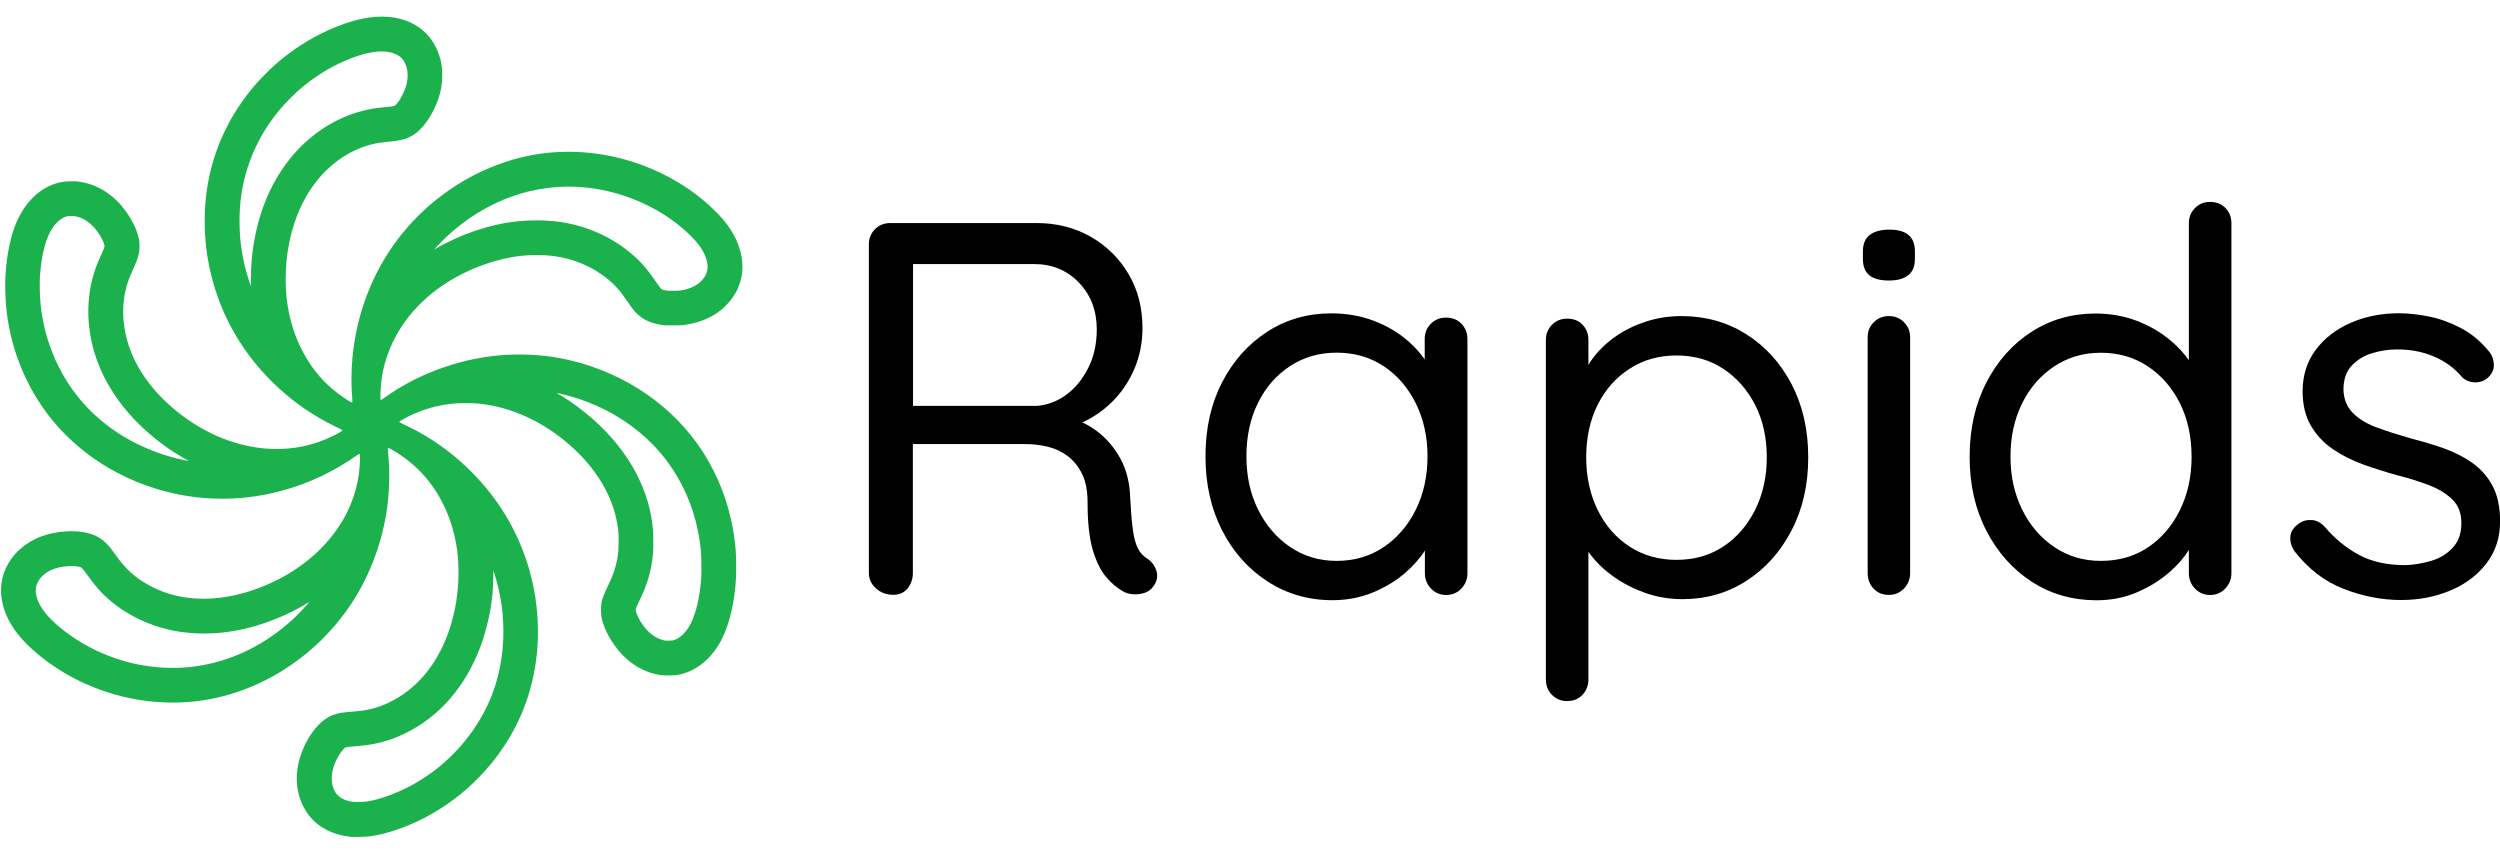 <?xml version="1.0" encoding="utf-8"?>
<!-- Generator: Adobe Illustrator 24.0.1, SVG Export Plug-In . SVG Version: 6.00 Build 0)  -->
<svg version="1.1" id="Layer_1" xmlns="http://www.w3.org/2000/svg" xmlns:xlink="http://www.w3.org/1999/xlink" x="0px" y="0px"
	 viewBox="0 0 2932 1000" style="enable-background:new 0 0 2932 1000;" xml:space="preserve">
<style type="text/css">
	.st0{fill:#1BB14D;}
</style>
<g>
	<path id="Logo_green" class="st0" d="M447.7,60.3c2.7,0,5.4,0.2,7.8,0.6c5.1,0.9,12.1,3.1,16.4,8.3c2.6,3.2,4.6,7.7,5.6,12.4
		c0.6,3.1,0.9,8.9-0.1,14.4c-1.7,9.8-8.4,22.3-13.2,26.9c-1.4,1.3-1.4,1.3-2.9,1.6c-2,0.4-2.6,0.5-9.9,1.2
		c-11.7,1.2-16.5,1.9-25.7,4.2c-32.8,8.2-63.3,28.3-85.9,56.6c-23.8,29.9-38.6,67.2-43.9,111.1c-1.3,10.6-1.9,26.1-1.6,38.2
		c-6.5-18-10.8-36.9-12.5-56.1c-1.3-14-1.2-29.3,0.2-43.1c4.4-42.3,22.2-81.9,51.6-114.3c3.4-3.8,12.3-12.6,15.8-15.7
		c16.8-14.7,34.3-26.1,53.6-34.6C420.6,64.2,435.6,60.3,447.7,60.3 M666.7,218.9c8.2,0,16.5,0.5,24.8,1.5
		c44.4,5.4,88.8,26.4,118.6,56.2c5.2,5.2,7.5,8,10.1,11.5c5.6,7.6,9,15.6,9.6,22.9c0.7,8-2.8,15.2-10.5,21.4
		c-3.5,2.8-10.4,6.4-19,7.9c-3.8,0.7-3.8,0.7-10,0.7l-0.9,0c-1.7,0-5.8,0-6.5,0l-0.6-0.1c-2.6-0.4-5.8-1.1-6.8-2.1
		c-1-1-1.8-1.9-6.6-8.8c-8.1-11.9-14.9-20.7-25.8-30.2c-25.2-22.3-56.9-36.2-91.6-40.2c-6.8-0.8-14.2-1.2-21.9-1.2
		c-7.6,0-15,0.4-22.2,1.1c-33,3.4-67.9,15.3-98.2,33.2c25.7-29.1,59.1-51.5,94.5-63.4c6.6-2.2,10.2-3.3,16.1-4.7
		C635.1,220.9,650.8,218.9,666.7,218.9 M84.3,253.3c1.3,0,2.3,0,2.8,0.1c6.9,1.2,12.5,3.7,18,8.3c9.2,7.6,16.5,20.6,17.5,26.4
		c0,0.4,0,1-0.1,1.5c-0.4,1.4-1,3-4.1,9.9c-3.7,8.3-5.7,12.9-7.8,19.7c-6.9,21.2-8.8,45.8-5.4,69.3c4.1,28.7,15.5,56,33.8,81.2
		c13.3,18.3,30.8,35.7,50.5,50.5c10.4,7.8,21.2,14.6,32.2,20.5c-33.1-5.9-65.2-19.4-92-38.9c-13.5-9.8-26.5-22-36.6-34.3
		c-24.5-29.7-40.5-67.6-45.1-106.9c-1.2-10.3-1.7-25.3-1.2-34.9c0.7-13.7,2.7-26.7,5.8-37.7c4.5-16.3,12.2-27.9,21.6-32.7
		c2-1,3.4-1.5,5.6-1.9C80.6,253.3,82.2,253.3,84.3,253.3 M80.4,253.3L80.4,253.3L80.4,253.3 M652.6,460.8c2.3,0.5,4.5,1,6.8,1.5
		c55,12.9,102.8,45.8,131,90.3c18.1,28.5,28.8,60.7,31.8,95.6c0.4,4.9,0.6,22.1,0.3,27.4c-1.2,21.8-5.6,41.8-12,54.9
		c-5.2,10.7-12.8,18.2-20.7,20.4c-0.4,0.1-0.8,0.2-1.2,0.3c-0.4,0-1.6,0.1-4.4,0.1c-0.5,0-0.9,0-1.3,0c-1.1,0-2,0-2.7,0
		c-10.9-2-20.2-8.9-27.8-20.5c-3.4-5.2-5.6-9.9-6.7-14.1c0-0.8,0-1.8,0-2.7c0.5-1.4,1.6-4.1,4.7-10.6c7.3-15.2,10.9-26,13.5-40
		c2-10.8,2.3-16.8,2.3-28.2c0-11.9-0.5-17.6-2.2-28c-8.1-47.9-38-93.4-84.1-128.2C671.3,472.2,662.1,466.2,652.6,460.8 M83.7,663.8
		c6,0,9.9,1,11.6,1.7c0.2,0.2,0.4,0.4,0.8,0.8c1.4,1.4,2,2,8.2,10.6c4.8,6.7,7.9,10.5,12.6,15.7c22.1,24,54.8,41.4,89.6,47.6
		c10.3,1.8,21.3,2.8,32.6,2.8c7.7,0,15.5-0.4,23.2-1.3c34.1-3.9,70-16.8,100.7-35.9c-8,9.5-16.7,18.3-26.1,26.3
		c-31.2,26.7-67.9,43.7-106.3,49.2c-9.1,1.3-18.4,2-27.9,2c-18.5,0-37-2.5-55-7.4c-28.7-7.9-55.5-21.8-77.7-40.3
		c-13.4-11.2-21.5-21.2-25.6-31.3c-2.3-5.8-3-11.4-2.1-16.2c0.7-3.6,3.5-9.1,8-13.2c4.7-4.2,12.9-9.9,29.9-10.9
		C81.5,663.8,82.6,663.8,83.7,663.8 M578.7,669.1c5.1,15.2,8.6,30.9,10.4,46.9c1.5,13.8,1.7,31,0.5,44
		c-3.1,33.1-12.9,62.4-30.1,89.3c-24.2,38.1-60.4,67.6-101.8,83.1c-11.5,4.3-20.1,6.6-29.7,7.9c-2,0.1-7.6,0.3-11.6,0.3
		c-0.2,0-0.3,0-0.5,0c-3.5-0.4-5-0.7-5.9-0.9c-12.7-2.8-16.7-9.4-19-15.4c-3.7-10-2.2-22.3,4.4-34.8c4.7-8.9,8.9-12.5,9.9-13
		c0.8-0.3,3-0.7,13.7-1.5c21.3-1.6,38.1-6.1,56.4-15c39.8-19.5,70.2-54.4,87.8-100.9c5.3-13.9,10.4-33.5,12.5-47.7
		c1-6.9,1.3-9.3,1.9-14.7C578.3,687.6,578.7,678.3,578.7,669.1 M745.9,712.7L745.9,712.7L745.9,712.7 M447.7,19.5
		c-17.9,0-38.2,5.1-61.3,15.3c-23,10.2-44.3,23.9-64,41.3c-4.7,4.1-14.6,14-19.1,18.9c-35.3,39-56.6,86.3-61.9,137.5
		c-1.7,16.4-1.8,34.4-0.3,51c3.5,37.9,15.4,75.5,34.3,108c26.9,46.3,68.4,84.7,117,108.3c8.8,4.3,8.9,4.3,9,4.9
		c0.1,0.6-1.6,1.7-6.6,4.4c-15,7.9-29.8,12.9-45.6,15.5c-8.2,1.3-16.4,2-24.7,2c-37.7,0-76.3-13.5-110.5-39
		c-16.5-12.3-31-26.8-41.9-41.8c-14.4-19.7-23.3-41-26.4-63c-2.5-17.5-1.1-35.5,3.9-50.9c1.5-4.7,2.7-7.6,6.3-15.6
		c4.4-9.8,5.5-12.9,6.8-18.2c0.9-3.8,1.2-10.5,0.7-14.6c-2.2-17.4-15.7-39.8-32.2-53.3c-11.5-9.4-24.1-15-38.6-17.2
		c-1.7-0.3-4.8-0.4-8.1-0.4c-3.9,0-8,0.2-10.2,0.5c-6.7,1.1-12.3,2.9-18.2,5.9c-20,10.1-34.8,30.4-42.5,58.2
		c-3.8,13.8-6.3,29.7-7.2,46.3c-0.7,12-0.1,29.3,1.4,41.9c5.5,47.1,24.6,92.2,54.1,128c12.3,14.9,27.7,29.4,44,41.3
		c37.9,27.7,84.3,45,131.5,49.2c7.3,0.6,14.9,1,22.6,1c10.1,0,20.3-0.5,29.9-1.6c29.2-3.3,58.2-11.5,85.5-24.2
		c15-7,29.1-15.2,44.2-25.8c0.9-0.6,1.5-1,1.9-1c0.7,0,0.7,1.4,0.7,5.5c0,24.1-7,49.7-19.7,71.6C390.4,630,374,648,353.5,662.9
		c-27.8,20.3-63.4,34.4-95.9,38.2c-6.2,0.7-12.4,1.1-18.5,1.1c-8.8,0-17.5-0.7-25.4-2.1c-26.2-4.7-50.6-17.5-66.8-35.1
		c-3.6-3.9-5.7-6.6-9.6-11.9c-6.8-9.4-8.8-11.9-12.4-15.6c-4-4-6.9-6.2-11.3-8.4c-7.9-4-18.4-6.1-30-6.1c-1.8,0-3.7,0.1-5.6,0.2
		c-22.3,1.3-40.5,8.3-54.9,21.2c-10.5,9.4-18.1,22.5-20.7,35.5c-2.5,12.6-1.1,26.1,4.2,39.4c6.7,16.8,18.5,31.8,37.3,47.5
		c26.8,22.4,58.5,38.9,93,48.3c21.5,5.9,43.8,8.9,65.8,8.9c11.4,0,22.7-0.8,33.7-2.4c45.8-6.6,90.1-27.1,127-58.6
		c21.1-18,39.8-40,53.9-63.3c20.3-33.5,33.6-72.9,37.7-112.4c1.9-17.7,2-37.3,0.4-54.4c-0.7-7.1-0.7-7.3-0.1-7.5c0,0,0.1,0,0.1,0
		c1.6,0,12.4,6.6,19.9,12.2c17.6,13.1,31.5,29.3,42.2,49.2c9.6,17.8,16.1,38.6,18.8,59.8c1.8,14.7,2,30.8,0.4,46
		c-0.5,4.7-0.7,6.6-1.6,12.9c-1.7,11.3-6,28-10.3,39.2c-13.9,36.8-37.1,63.8-67.6,78.7c-13.6,6.7-25.4,9.8-41.5,11
		c-14.5,1.1-19.4,1.9-25.3,4.2c-11.8,4.5-22.7,15.7-31.3,32.1c-12,22.9-14.3,47-6.5,68c8.1,21.6,24.9,35.8,48.5,41
		c3,0.7,6.3,1.2,11.4,1.8h0c0.6,0.1,2,0.1,3.7,0.1c5.2,0,13.9-0.3,16.3-0.6c12.9-1.7,24.6-4.8,39.2-10.2
		c49.5-18.5,93.1-54.1,121.9-99.4c20.5-32.3,32.6-68,36.3-107.4c1.5-15.8,1.3-35.6-0.6-52.2c-3.3-30.4-11.9-59.9-25.5-87.7
		c-23.9-48.7-64.6-91-113.2-117.8c-4.4-2.4-15.4-7.9-19.6-9.8c-3.3-1.5-3.4-1.8-0.1-3.7c16.3-9.7,36.7-16.6,55.6-18.9
		c6.6-0.8,10.5-1.1,16.8-1.1c1.5,0,3.2,0,5.1,0c9.3,0.1,13,0.4,21.1,1.6c29.5,4.3,59.7,17.3,86,37.2c37.8,28.5,62,64.8,68.4,102.5
		c1.4,8.1,1.6,11.6,1.6,21.2c0,9.7-0.3,13.2-1.7,20.7c-1.9,10.4-4.5,17.9-10.2,29.8c-5.3,11.1-7,15.4-8.2,21c-0.7,3.3-0.7,13,0,16.6
		c1.9,9.7,6.1,19.5,12.8,29.7c14,21.5,33.2,34.8,55.7,38.5c2.4,0.4,4.4,0.5,10.2,0.5c0.1,0,0.2,0,0.3,0c8,0,10.8-0.3,16.5-2
		c19.2-5.5,35.8-20.4,46.2-41.7c8.9-18.2,14.5-43,16.1-70.5c0.4-7.4,0.2-26.4-0.4-33.2c-3.6-41.5-16.4-79.8-38-113.9
		C791,477.4,734,437.9,668.7,422.6c-19.9-4.7-38.4-6.8-58.8-6.8c-1.6,0-3.2,0-4.8,0c-10.4,0.2-13.6,0.3-23,1.3
		c-46.6,4.7-94,22.5-131.6,49.6c-1.8,1.3-2.9,2.2-3.6,2.2c-1,0-0.8-2-0.7-7.2c0.3-12.5,2-24.3,5.2-35.7c9.7-35.4,33-67.2,66.1-90.2
		c27.6-19.1,62.7-32.5,94.2-35.8c5.8-0.6,12-0.9,18-0.9c6,0,11.9,0.3,17.2,0.9c26.4,3.1,50.3,13.5,69.3,30.2
		c6.9,6.1,11.5,11.5,19.1,22.6c5.2,7.6,7.5,10.7,10.8,14.1c7.4,7.7,16.5,12,29.9,14.1c3.5,0.6,5,0.6,13.4,0.6c0.3,0,0.6,0,0.9,0
		c8.9,0,10.5-0.1,17-1.3c14.1-2.4,27.7-8.3,37.6-16.2c18.4-14.8,27.5-35.1,25.6-56.8c-1.3-15-7.3-29.8-17.5-43.6
		c-4.2-5.7-8-10-14.1-16.1c-36.5-36.4-88.7-61.3-142.5-67.8c-10-1.2-19.9-1.8-29.7-1.8c-19.2,0-38.2,2.3-56.6,6.9
		c-7,1.7-11.6,3.1-19.2,5.7c-43.5,14.6-83.6,41.8-114.5,77.7c-35.6,41.4-57.6,94.1-63,150.6c-1.5,15.5-1.6,33.1-0.3,48.1
		c0.2,2.3,0.3,4.4,0.2,4.6c-0.1,0.2-0.3,0.4-0.5,0.4c-1,0-3.3-1.4-8.7-5c-21.5-14.3-38.3-33.3-50.1-56.7
		c-11-21.6-17.1-44.9-18.7-70.9c-0.6-9.9-0.1-26.9,1.1-37c4.4-36.1,16.3-66.8,35.3-90.5c16.9-21.2,39.9-36.5,63.9-42.5
		c6.7-1.7,9.5-2.1,19.9-3.2c7.8-0.8,9.9-1.1,13.7-1.8c9.1-1.8,16.1-5.5,23-12.1c11.7-11.1,22.2-31.7,25.3-49.5
		c1.7-9.8,1.6-20.8-0.1-29.5c-2.3-11.1-7.1-21.5-13.8-29.8c-9.6-12-23.9-19.9-41.1-22.9C457.7,19.9,452.8,19.5,447.7,19.5
		L447.7,19.5z"/>
	<g>
		<g id="Rapids">
			<path d="M1356.3,669.6c-1.9-6.2-5.7-11.2-11.5-14.9c-4.6-2.9-8.1-7-10.6-12.2c-2.5-5.2-4.4-12.3-5.6-21.5
				c-1.3-9.1-2.3-21.4-3.1-36.8c-0.4-17.4-4.2-32.7-11.2-45.8c-7.1-13.1-16.2-23.9-27.4-32.4c-5.5-4.2-11.4-7.7-17.5-10.6
				c12.2-5.6,23.2-13,33.1-22.4c11.6-11,20.7-24.1,27.4-39.2c6.6-15.2,10-31.4,10-48.9c0-24.1-5.5-45.4-16.5-63.8
				c-11-18.5-25.9-33-44.5-43.6c-18.7-10.6-39.7-15.9-62.9-15.9H1044c-7.1,0-13,2.4-17.8,7.2c-4.8,4.8-7.2,10.7-7.2,17.7v385.5
				c0,7.1,2.8,13.1,8.4,18.1c5.6,5,12.3,7.5,20.2,7.5c7.1,0,12.7-2.5,16.8-7.5c4.1-5,6.2-11,6.2-18.1V520.8h131.4
				c9.1,0,18.1,1,26.8,3.1c8.7,2.1,16.6,5.8,23.7,11.2c7,5.4,12.6,12.5,16.8,21.2c4.2,8.7,6.2,19.7,6.2,33c0,23.7,2.1,42.3,6.2,56
				c4.2,13.7,9.3,24.2,15.6,31.4c6.2,7.3,12.7,12.8,19.3,16.5c3.3,2.1,7.3,3.3,11.8,3.7c4.6,0.4,9.1-0.1,13.7-1.5
				c4.6-1.5,8.1-4.1,10.6-7.8C1357,681.9,1358.1,675.8,1356.3,669.6z M1249.8,463.5c-10.6,7.5-21.9,11.6-33.9,12.5h-145.1V309.7h142
				c21.2,0,38.7,7.3,52.6,21.8c13.9,14.5,20.9,32.8,20.9,54.8c0,17-3.4,32.3-10.3,45.8C1269.1,445.5,1260.4,456,1249.8,463.5z"/>
			<path d="M1714,379.7c-4.6-4.8-10.6-7.2-18.1-7.2c-7.1,0-13,2.4-17.8,7.2c-4.8,4.8-7.2,10.7-7.2,17.7v24.2
				c-5.3-7.7-11.9-15-19.6-21.7c-11.4-10-24.8-17.8-40.2-23.7c-15.4-5.8-32-8.7-49.8-8.7c-27.8,0-52.8,7.2-75,21.5
				c-22.2,14.3-39.9,34-52.9,59.2c-13.1,25.1-19.6,54.1-19.6,86.9c0,32.4,6.4,61.3,19.3,86.6c12.9,25.3,30.6,45.4,53.3,60.1
				c22.6,14.7,48,22.1,76.3,22.1c17,0,32.8-3,47.3-9c14.5-6,27.2-13.7,38-23c9.4-8.2,17.1-16.9,23.1-26.1v26.4
				c0,7.1,2.4,13.1,7.2,18.1c4.8,5,10.7,7.5,17.8,7.5c7,0,13-2.5,17.7-7.5c4.8-5,7.2-11,7.2-18.1V397.5
				C1720.9,390.4,1718.6,384.5,1714,379.7z M1660.5,597.7c-9.2,18.5-21.7,33.1-37.7,43.9c-16,10.8-34.3,16.2-55.1,16.2
				c-20.3,0-38.5-5.4-54.5-16.2c-16-10.8-28.5-25.4-37.7-43.9c-9.2-18.5-13.7-39.3-13.7-62.6c0-23.7,4.6-44.6,13.7-62.9
				c9.1-18.3,21.7-32.6,37.7-43c16-10.4,34.1-15.6,54.5-15.6c20.8,0,39.1,5.3,55.1,15.9c16,10.6,28.5,25.1,37.7,43.6
				c9.1,18.5,13.7,39.1,13.7,61.9C1674.2,558.4,1669.6,579.2,1660.5,597.7z"/>
			<path d="M2101.1,450.4c-13.1-24.9-30.8-44.4-53.2-58.5c-22.4-14.1-47.7-21.2-76-21.2c-14.1,0-27.7,2.1-40.8,6.2
				c-13.1,4.2-24.9,9.9-35.5,17.1c-10.6,7.3-19.5,15.7-26.8,25.2c-2.2,2.9-4.2,5.8-5.9,8.7v-29.2c0-7.1-2.3-13-6.8-17.8
				c-4.6-4.8-10.6-7.2-18.1-7.2c-7.1,0-13,2.4-17.8,7.2c-4.8,4.8-7.2,10.7-7.2,17.8v397.9c0,7.5,2.4,13.6,7.2,18.4
				c4.8,4.8,10.7,7.2,17.8,7.2c7.5,0,13.5-2.5,18.1-7.5c4.6-5,6.8-11,6.8-18.1V647.2c0.8,1.1,1.6,2.2,2.5,3.4
				c7.5,9.8,16.7,18.5,27.7,26.2c11,7.7,23.2,13.9,36.8,18.7c13.5,4.7,27.9,7.2,43.3,7.2c27.8,0,52.8-7.2,75-21.5
				c22.2-14.3,39.9-34,52.9-59.1c13.1-25.1,19.6-53.7,19.6-85.6C2120.7,504,2114.1,475.3,2101.1,450.4z M2058.4,598
				c-9.2,18.3-21.6,32.6-37.4,43c-15.8,10.4-34,15.6-54.8,15.6s-39.1-5.2-55.1-15.6c-16-10.4-28.4-24.7-37.4-43
				c-8.9-18.3-13.4-38.8-13.4-61.6c0-23.2,4.5-43.8,13.4-61.6c8.9-17.8,21.4-32,37.4-42.3c16-10.4,34.3-15.6,55.1-15.6
				s39,5.2,54.8,15.6c15.8,10.4,28.2,24.5,37.4,42.3c9.1,17.9,13.7,38.4,13.7,61.6C2072.1,559.2,2067.5,579.7,2058.4,598z"/>
			<path d="M2215.3,329c-10.4,0-18.1-2.1-23-6.2c-5-4.1-7.5-10.6-7.5-19.3v-8.7c0-8.7,2.7-15.1,8.1-19.3c5.4-4.1,13.1-6.2,23-6.2
				s17.4,2.1,22.4,6.2c5,4.2,7.5,10.6,7.5,19.3v8.7c0,8.7-2.6,15.2-7.8,19.3C2232.8,326.9,2225.3,329,2215.3,329z M2240.2,672.1
				c0,7.1-2.4,13.1-7.2,18.1c-4.8,5-10.7,7.5-17.7,7.5c-7.5,0-13.5-2.5-18.1-7.5c-4.6-5-6.8-11-6.8-18.1V395.6
				c0-7.1,2.4-13,7.2-17.7c4.8-4.8,10.7-7.2,17.7-7.2c7.1,0,13,2.4,17.7,7.2c4.8,4.8,7.2,10.7,7.2,17.7V672.1z"/>
			<path d="M2610.1,244c-4.6-4.7-10.6-7.2-18.1-7.2c-7.1,0-13,2.4-17.7,7.2c-4.8,4.8-7.2,10.7-7.2,17.8v160.7
				c-5.6-8-12.4-15.5-20.6-22.4c-11.6-10-25-17.8-40.1-23.7c-15.2-5.8-31.5-8.7-48.9-8.7c-27.8,0-52.8,7.2-75,21.5
				c-22.2,14.3-39.9,34.2-52.9,59.5c-13.1,25.3-19.6,54.4-19.6,87.2c0,32.4,6.5,61.2,19.6,86.5c13.1,25.3,30.8,45.3,53.2,59.8
				c22.4,14.5,47.7,21.8,76,21.8c17,0,32.8-3.1,47.3-9.3c14.5-6.2,27.3-14.1,38.3-23.7c9.4-8.2,17-16.9,22.7-26.1v27.3
				c0,7.1,2.4,13.1,7.2,18.1c4.8,5,10.7,7.5,17.7,7.5s13-2.5,17.8-7.5c4.7-5,7.2-11,7.2-18.1V261.7
				C2617,254.7,2614.7,248.8,2610.1,244z M2556.6,598.3c-9.1,18.5-21.6,33-37.4,43.6c-15.8,10.6-34.2,15.9-55.4,15.9
				c-20.3,0-38.5-5.4-54.5-16.2c-16-10.8-28.6-25.4-37.7-43.9c-9.1-18.5-13.7-39.1-13.7-61.9c0-23.7,4.6-44.6,13.7-62.9
				c9.1-18.3,21.7-32.7,37.7-43.3c16-10.6,34.1-15.9,54.5-15.9c20.7,0,39.1,5.3,55.1,15.9c16,10.6,28.5,25,37.7,43.3
				c9.1,18.3,13.7,39.2,13.7,62.9C2570.3,559,2565.7,579.8,2556.6,598.3z"/>
			<path d="M2691.1,646.6c-3.7-5.4-5.4-11.1-5-17.1c0.4-6,3.9-11.3,10.6-15.9c4.1-2.9,9-4.1,14.6-3.7c5.6,0.4,10.7,3.1,15.3,8.1
				c11.6,13.7,24.9,24.6,39.9,32.7c14.9,8.1,33.2,12.1,54.8,12.1c10-0.4,19.9-2.1,29.9-5c10-2.9,18.4-8,25.2-15.3
				c6.9-7.3,10.3-16.9,10.3-29c0-11.6-3.5-20.9-10.6-27.7c-7.1-6.9-16.2-12.5-27.4-16.8s-23.5-8.2-36.7-11.5
				c-13.7-3.7-27.2-8-40.5-12.8c-13.3-4.8-25.2-10.8-35.8-18.1c-10.6-7.3-19.1-16.4-25.5-27.4c-6.4-11-9.7-24.4-9.7-40.2
				c0-18.7,5.1-34.9,15.3-48.6c10.2-13.7,23.9-24.3,41.1-31.8c17.2-7.5,36-11.2,56.4-11.2c11.6,0,23.8,1.4,36.4,4
				c12.7,2.7,25,7.3,37.1,13.7c12,6.4,22.6,15.3,31.8,26.5c3.7,4.2,5.8,9.3,6.2,15.6c0.4,6.2-2.3,11.8-8.1,16.8
				c-4.6,3.3-9.7,4.8-15.3,4.4c-5.6-0.4-10.3-2.5-14-6.2c-8.7-10.4-19.6-18.4-32.7-24c-13.1-5.6-27.5-8.4-43.3-8.4
				c-10,0-19.7,1.5-29.3,4.4c-9.6,2.9-17.5,7.8-24,14.6c-6.4,6.8-9.7,16.3-9.7,28.3c0.4,11.2,4.1,20.3,11.2,27.4
				c7.1,7.1,16.6,12.8,28.6,17.1c12,4.4,25.3,8.6,39.9,12.8c13.3,3.3,26,7.2,38.3,11.5c12.2,4.4,23.4,10.1,33.3,17.1
				c10,7.1,17.8,16.1,23.7,27.1c5.8,11,8.7,24.8,8.7,41.4c0,19.1-5.4,35.6-16.2,49.5c-10.8,13.9-25,24.5-42.7,31.8
				c-17.6,7.3-36.6,10.9-57,10.9c-22.8,0-45.4-4.4-67.6-13.1C2726.5,682.1,2707.3,667.3,2691.1,646.6z"/>
		</g>
	</g>
</g>
</svg>
